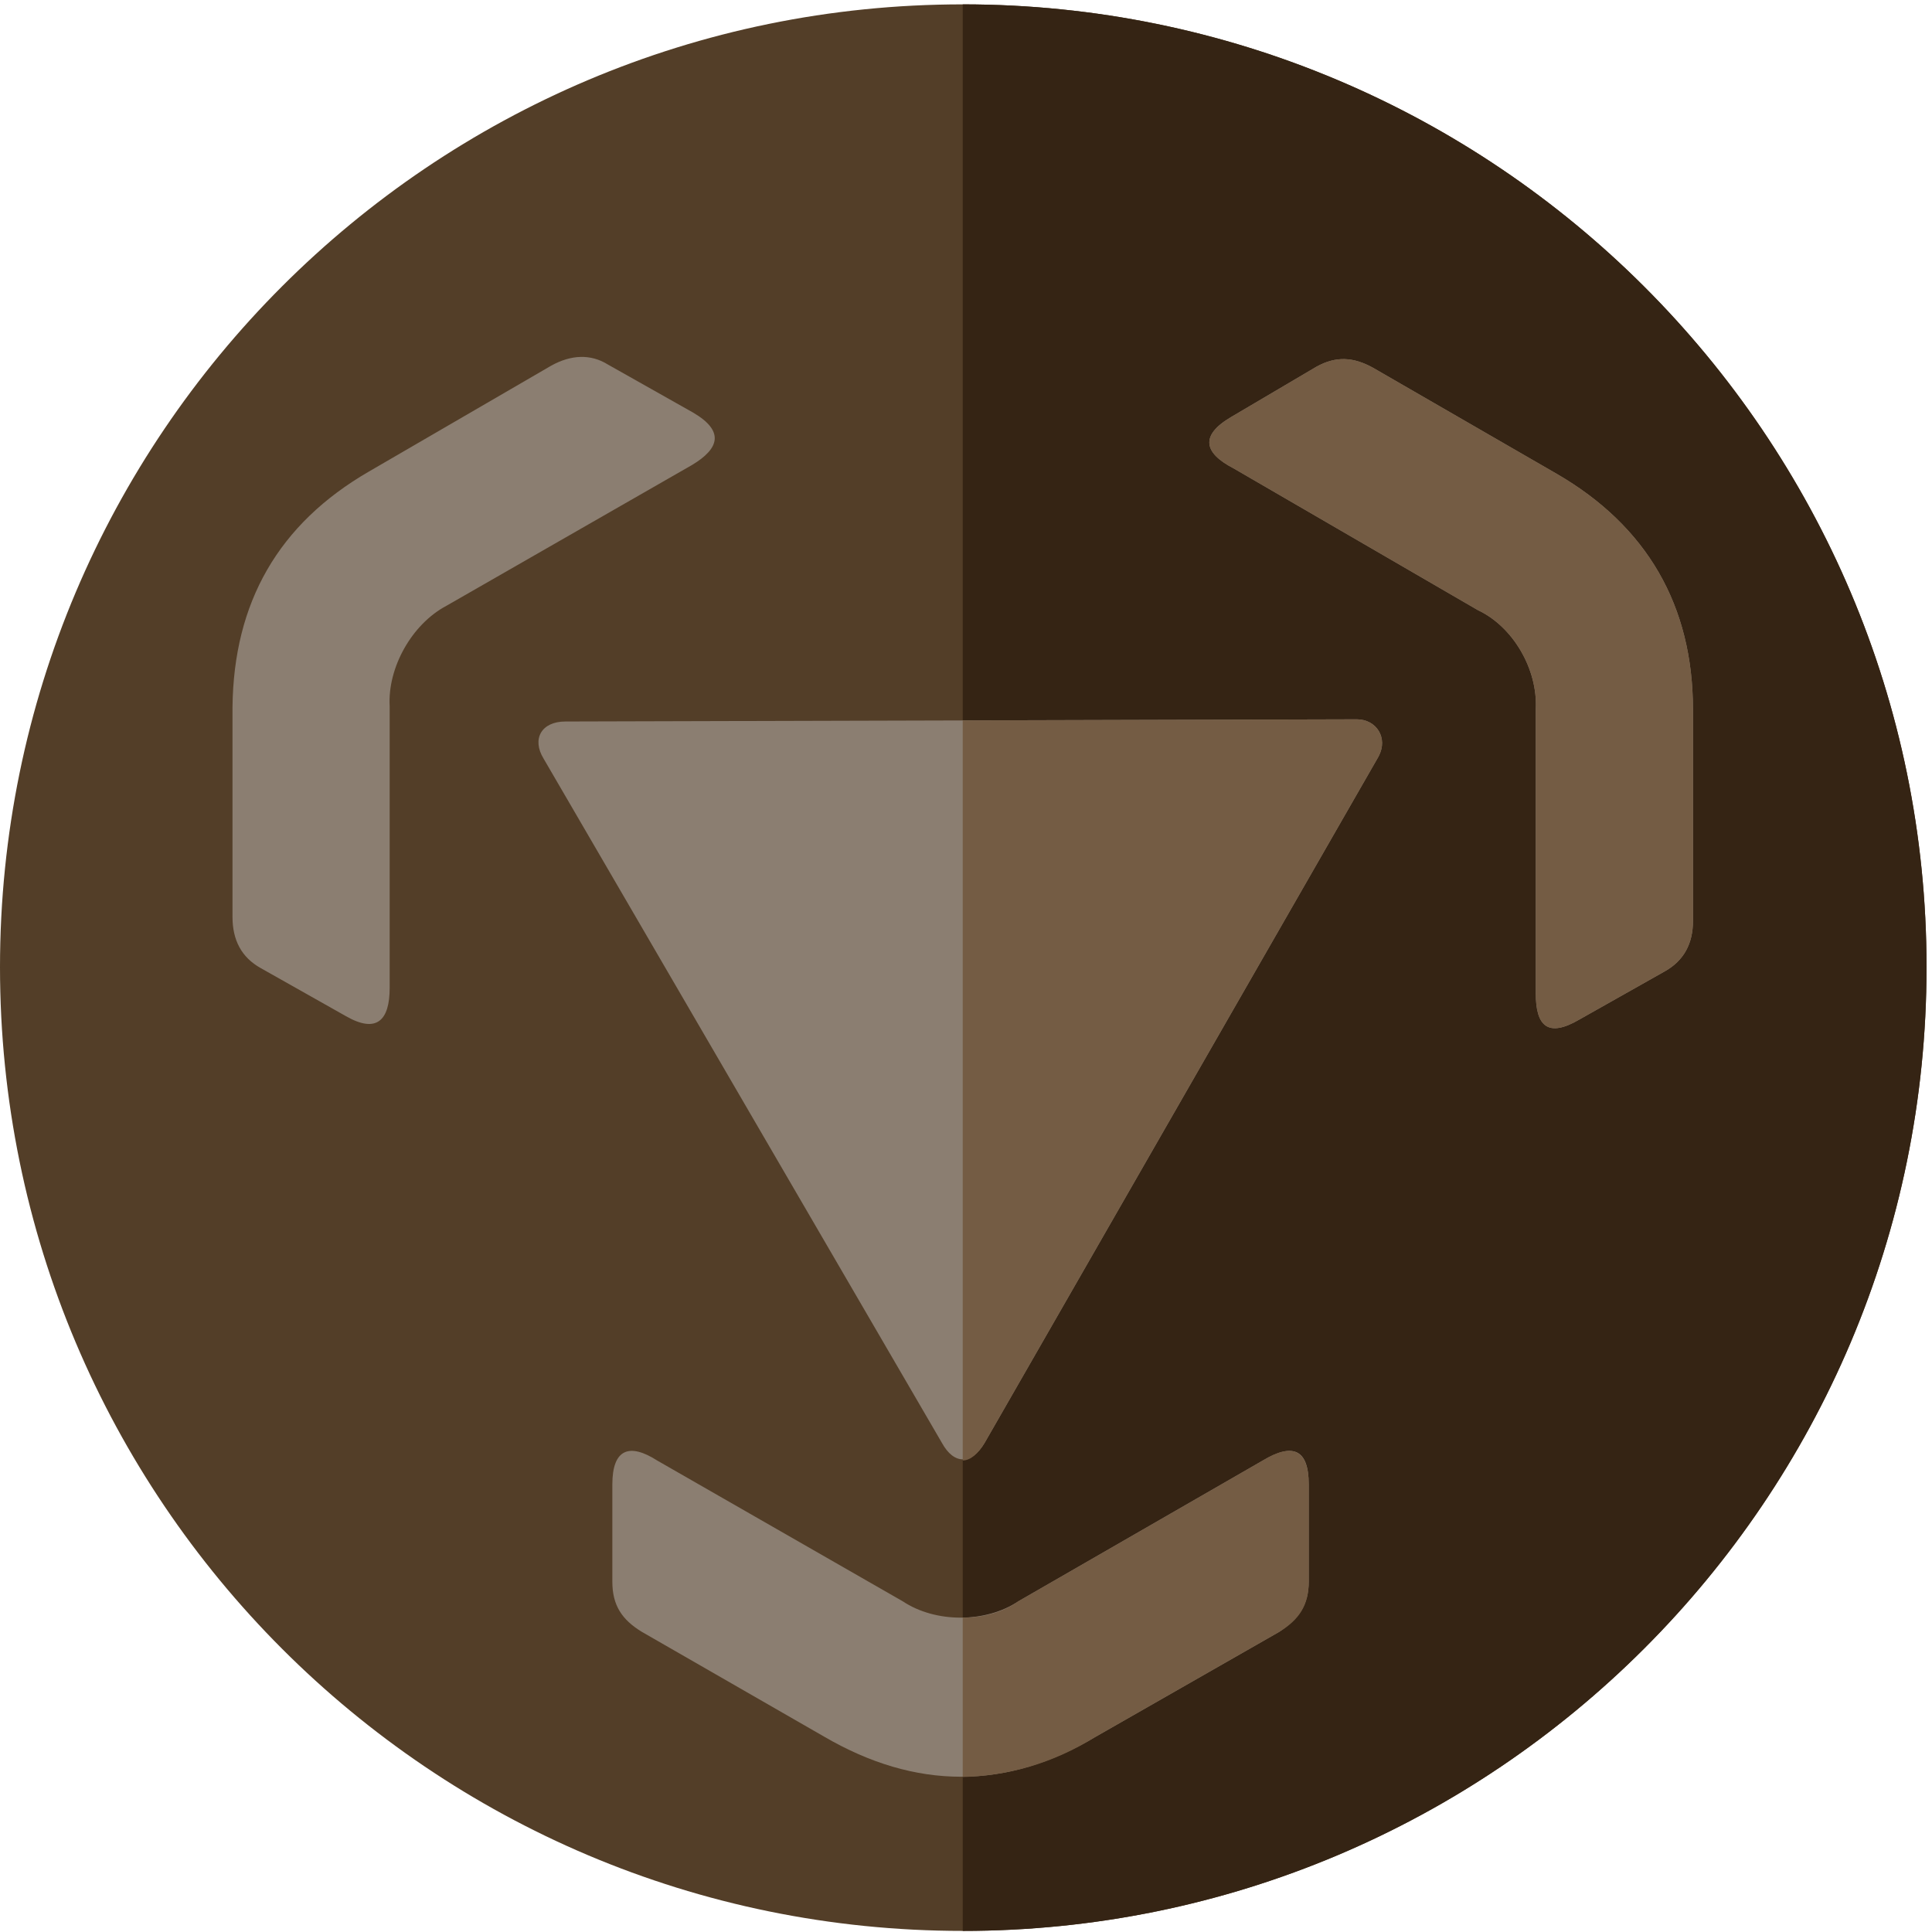 <svg width="177" height="177" viewBox="0 0 177 177" fill="none" xmlns="http://www.w3.org/2000/svg">
<path fill-rule="evenodd" clip-rule="evenodd" d="M88.2 0.4C136.9 0.4 176.5 39.9 176.5 88.6C176.5 137.4 136.9 176.9 88.2 176.9C39.5 176.9 0 137.4 0 88.6C0 39.9 39.5 0.4 88.2 0.4Z" fill="#533E28"/>
<path fill-rule="evenodd" clip-rule="evenodd" d="M88.2 0.4C136.9 0.4 176.5 39.9 176.5 88.6C176.5 137.4 136.9 176.9 88.2 176.9V0.4Z" fill="#352414"/>
<path fill-rule="evenodd" clip-rule="evenodd" d="M90.2 132.2L126.3 69.3C127.2 67.6 126.1 65.9 124.3 65.9L51.8 66.1C49.6 66.1 48.7 67.7 49.8 69.5L86.3 132.2C87.4 134.2 89 134.2 90.2 132.2ZM75.5 159.1L58.8 149.5C57 148.4 56.1 147.1 56.1 144.9V136C56.1 132.7 57.7 132.2 60.2 133.8L82.7 146.7C85.7 148.7 90.3 148.7 93.3 146.7L115.7 133.8C118.4 132.2 119.9 132.7 119.9 136V144.9C119.9 147 119 148.3 117.2 149.5L100.4 159.1C92.2 164 83.9 164 75.5 159.1ZM155.1 65V84.4C155.1 86.4 154.3 88 152.5 89L144.7 93.4C141.8 95.1 140.7 94 140.7 91V65C140.9 61.3 138.6 57.4 135.4 55.9L113 42.9C110.3 41.5 109.9 39.9 112.8 38.2L120.6 33.6C122.4 32.6 124 32.7 125.8 33.7L142.6 43.4C150.9 48.2 155.1 55.5 155.1 65ZM33.8 43.2L50.5 33.5C52.3 32.5 54.1 32.4 55.7 33.4L63.5 37.8C66.4 39.5 65.9 41.1 63.4 42.6L40.9 55.5C37.7 57.2 35.5 61.2 35.7 64.7V90.5C35.7 93.5 34.5 94.7 31.7 93.1L23.9 88.7C22.1 87.7 21.3 86.1 21.3 84V64.8C21.4 55.2 25.5 48 33.8 43.2Z" fill="#8B7E71"/>
<path fill-rule="evenodd" clip-rule="evenodd" d="M90.2 132.2L126.3 69.3C127.2 67.6 126.1 65.9 124.3 65.9L88.2 66V133.8C88.9 133.8 89.6 133.2 90.2 132.2ZM88.2 148.2V162.8C92.3 162.7 96.4 161.6 100.4 159.1L117.2 149.5C119 148.4 119.9 147.1 119.9 144.9V136C119.9 132.7 118.3 132.2 115.7 133.8L93.3 146.7C91.9 147.7 90.1 148.2 88.2 148.2ZM155.1 65V84.4C155.1 86.4 154.3 88 152.5 89L144.7 93.4C141.8 95.1 140.7 94 140.7 91V65C140.9 61.3 138.6 57.4 135.4 55.9L113 42.9C110.3 41.5 109.9 39.9 112.8 38.2L120.6 33.6C122.4 32.6 124 32.7 125.8 33.7L142.6 43.4C150.9 48.2 155.1 55.5 155.1 65Z" fill="#745C44"/>
</svg>
